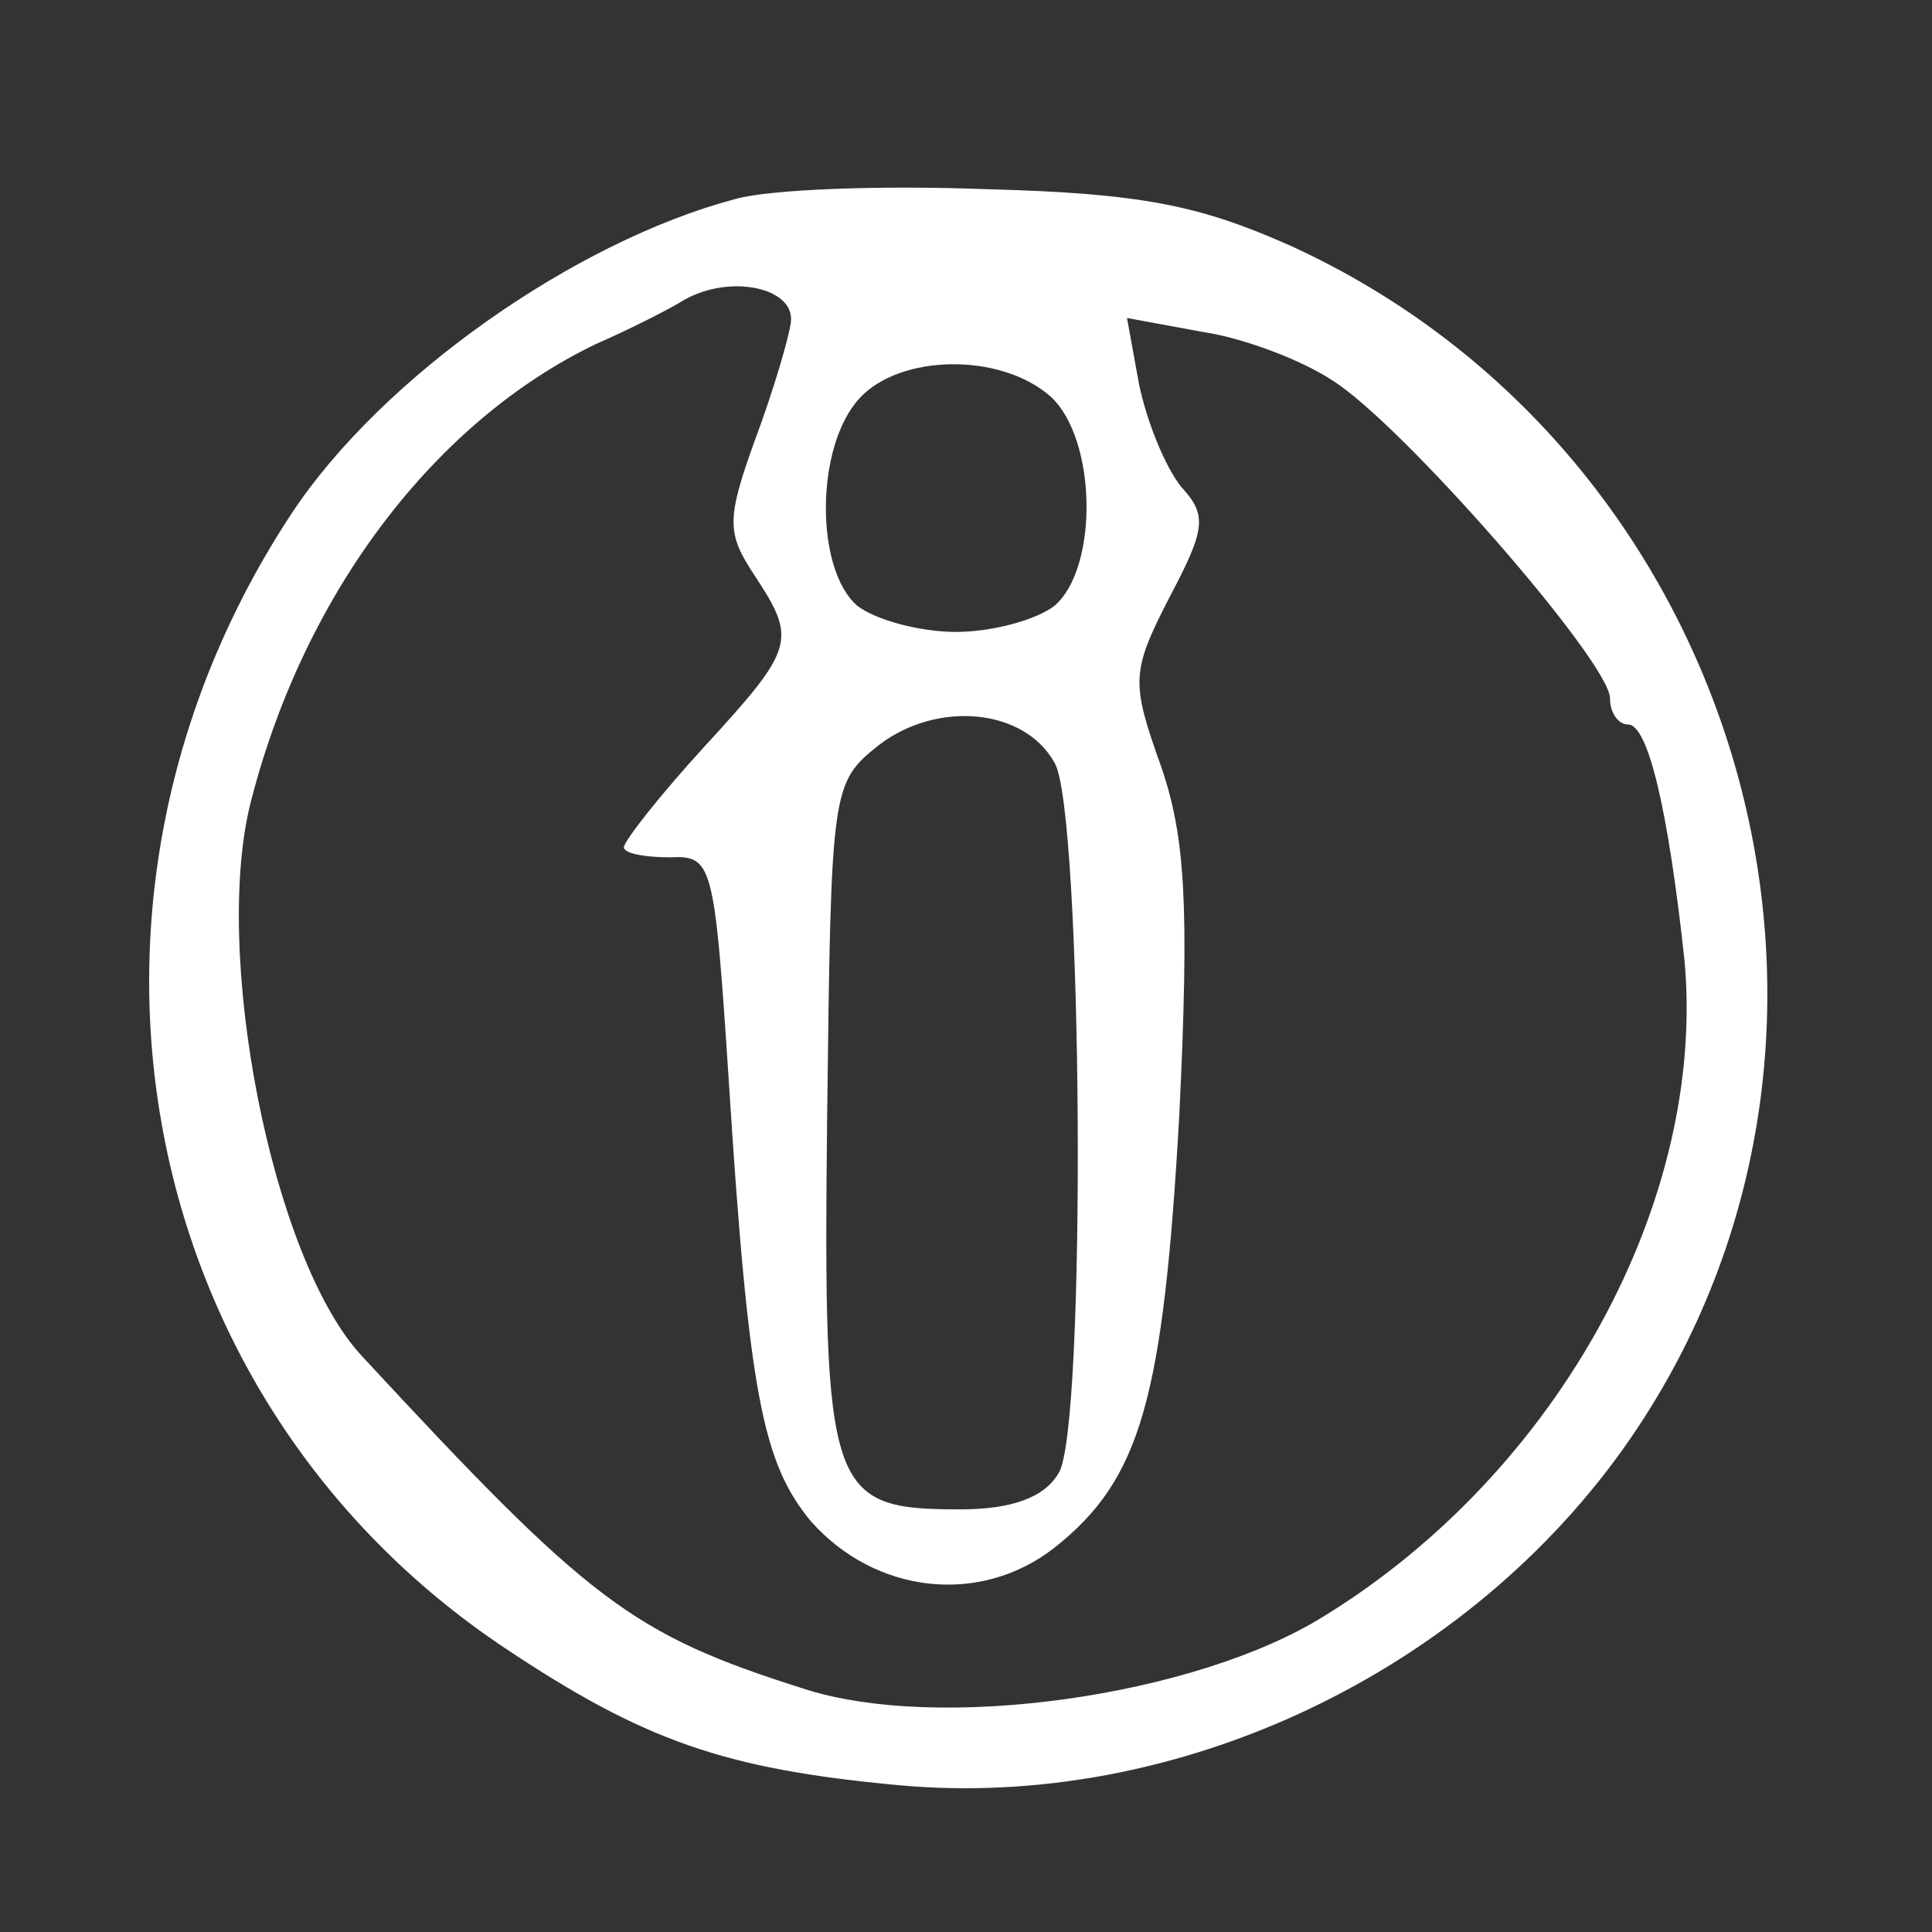 <?xml version="1.0" standalone="no"?>
<!DOCTYPE svg PUBLIC "-//W3C//DTD SVG 20010904//EN"
 "http://www.w3.org/TR/2001/REC-SVG-20010904/DTD/svg10.dtd">
<svg version="1.0" xmlns="http://www.w3.org/2000/svg"
 width="96pt" height="96pt" viewBox="0 0 96 96"
 preserveAspectRatio="xMidYMid meet">
<rect x="0" y="0" width="96" height="96" fill="#333333" stroke="none"/>
<g transform="translate(0,96) scale(0.1,-0.1)"
fill="none" stroke="none">
<path fill="#FFFFFF" d="M365 861 c-79 -21 -175 -88 -220 -156 -126 -191 -80 -440 106 -564
69 -46 109 -60 195 -68 139 -13 284 56 364 172 139 202 57 490 -169 593 -45
20 -74 26 -151 28 -52 2 -108 0 -125 -5z m28 -61 c-1 -8 -9 -35 -18 -59 -14
-39 -14 -46 0 -67 21 -32 20 -36 -25 -85 -22 -24 -40 -47 -40 -50 0 -3 10 -5
23 -5 21 1 22 -3 29 -109 10 -158 17 -192 41 -221 32 -36 84 -42 121 -13 43
34 54 74 62 215 5 104 3 138 -9 173 -15 42 -15 47 4 84 18 34 19 41 6 55 -8
10 -17 32 -21 51 l-6 33 38 -7 c20 -3 49 -14 64 -24 34 -21 138 -140 138 -158
0 -7 4 -13 9 -13 10 0 20 -43 28 -117 11 -119 -62 -254 -179 -326 -64 -40
-192 -58 -259 -36 -85 27 -106 43 -219 165 -45 48 -75 202 -55 277 27 104 92
188 171 226 16 7 36 17 44 22 23 13 55 6 53 -11z m129 -37 c23 -21 24 -85 2
-104 -9 -7 -31 -13 -49 -13 -18 0 -40 6 -49 13 -21 18 -21 79 1 103 20 22 70
23 95 1z m2 -182 c14 -23 16 -332 2 -353 -7 -12 -23 -18 -49 -18 -65 0 -68 8
-66 195 2 164 2 166 26 185 29 22 72 18 87 -9z"/>
</g>
</svg>
